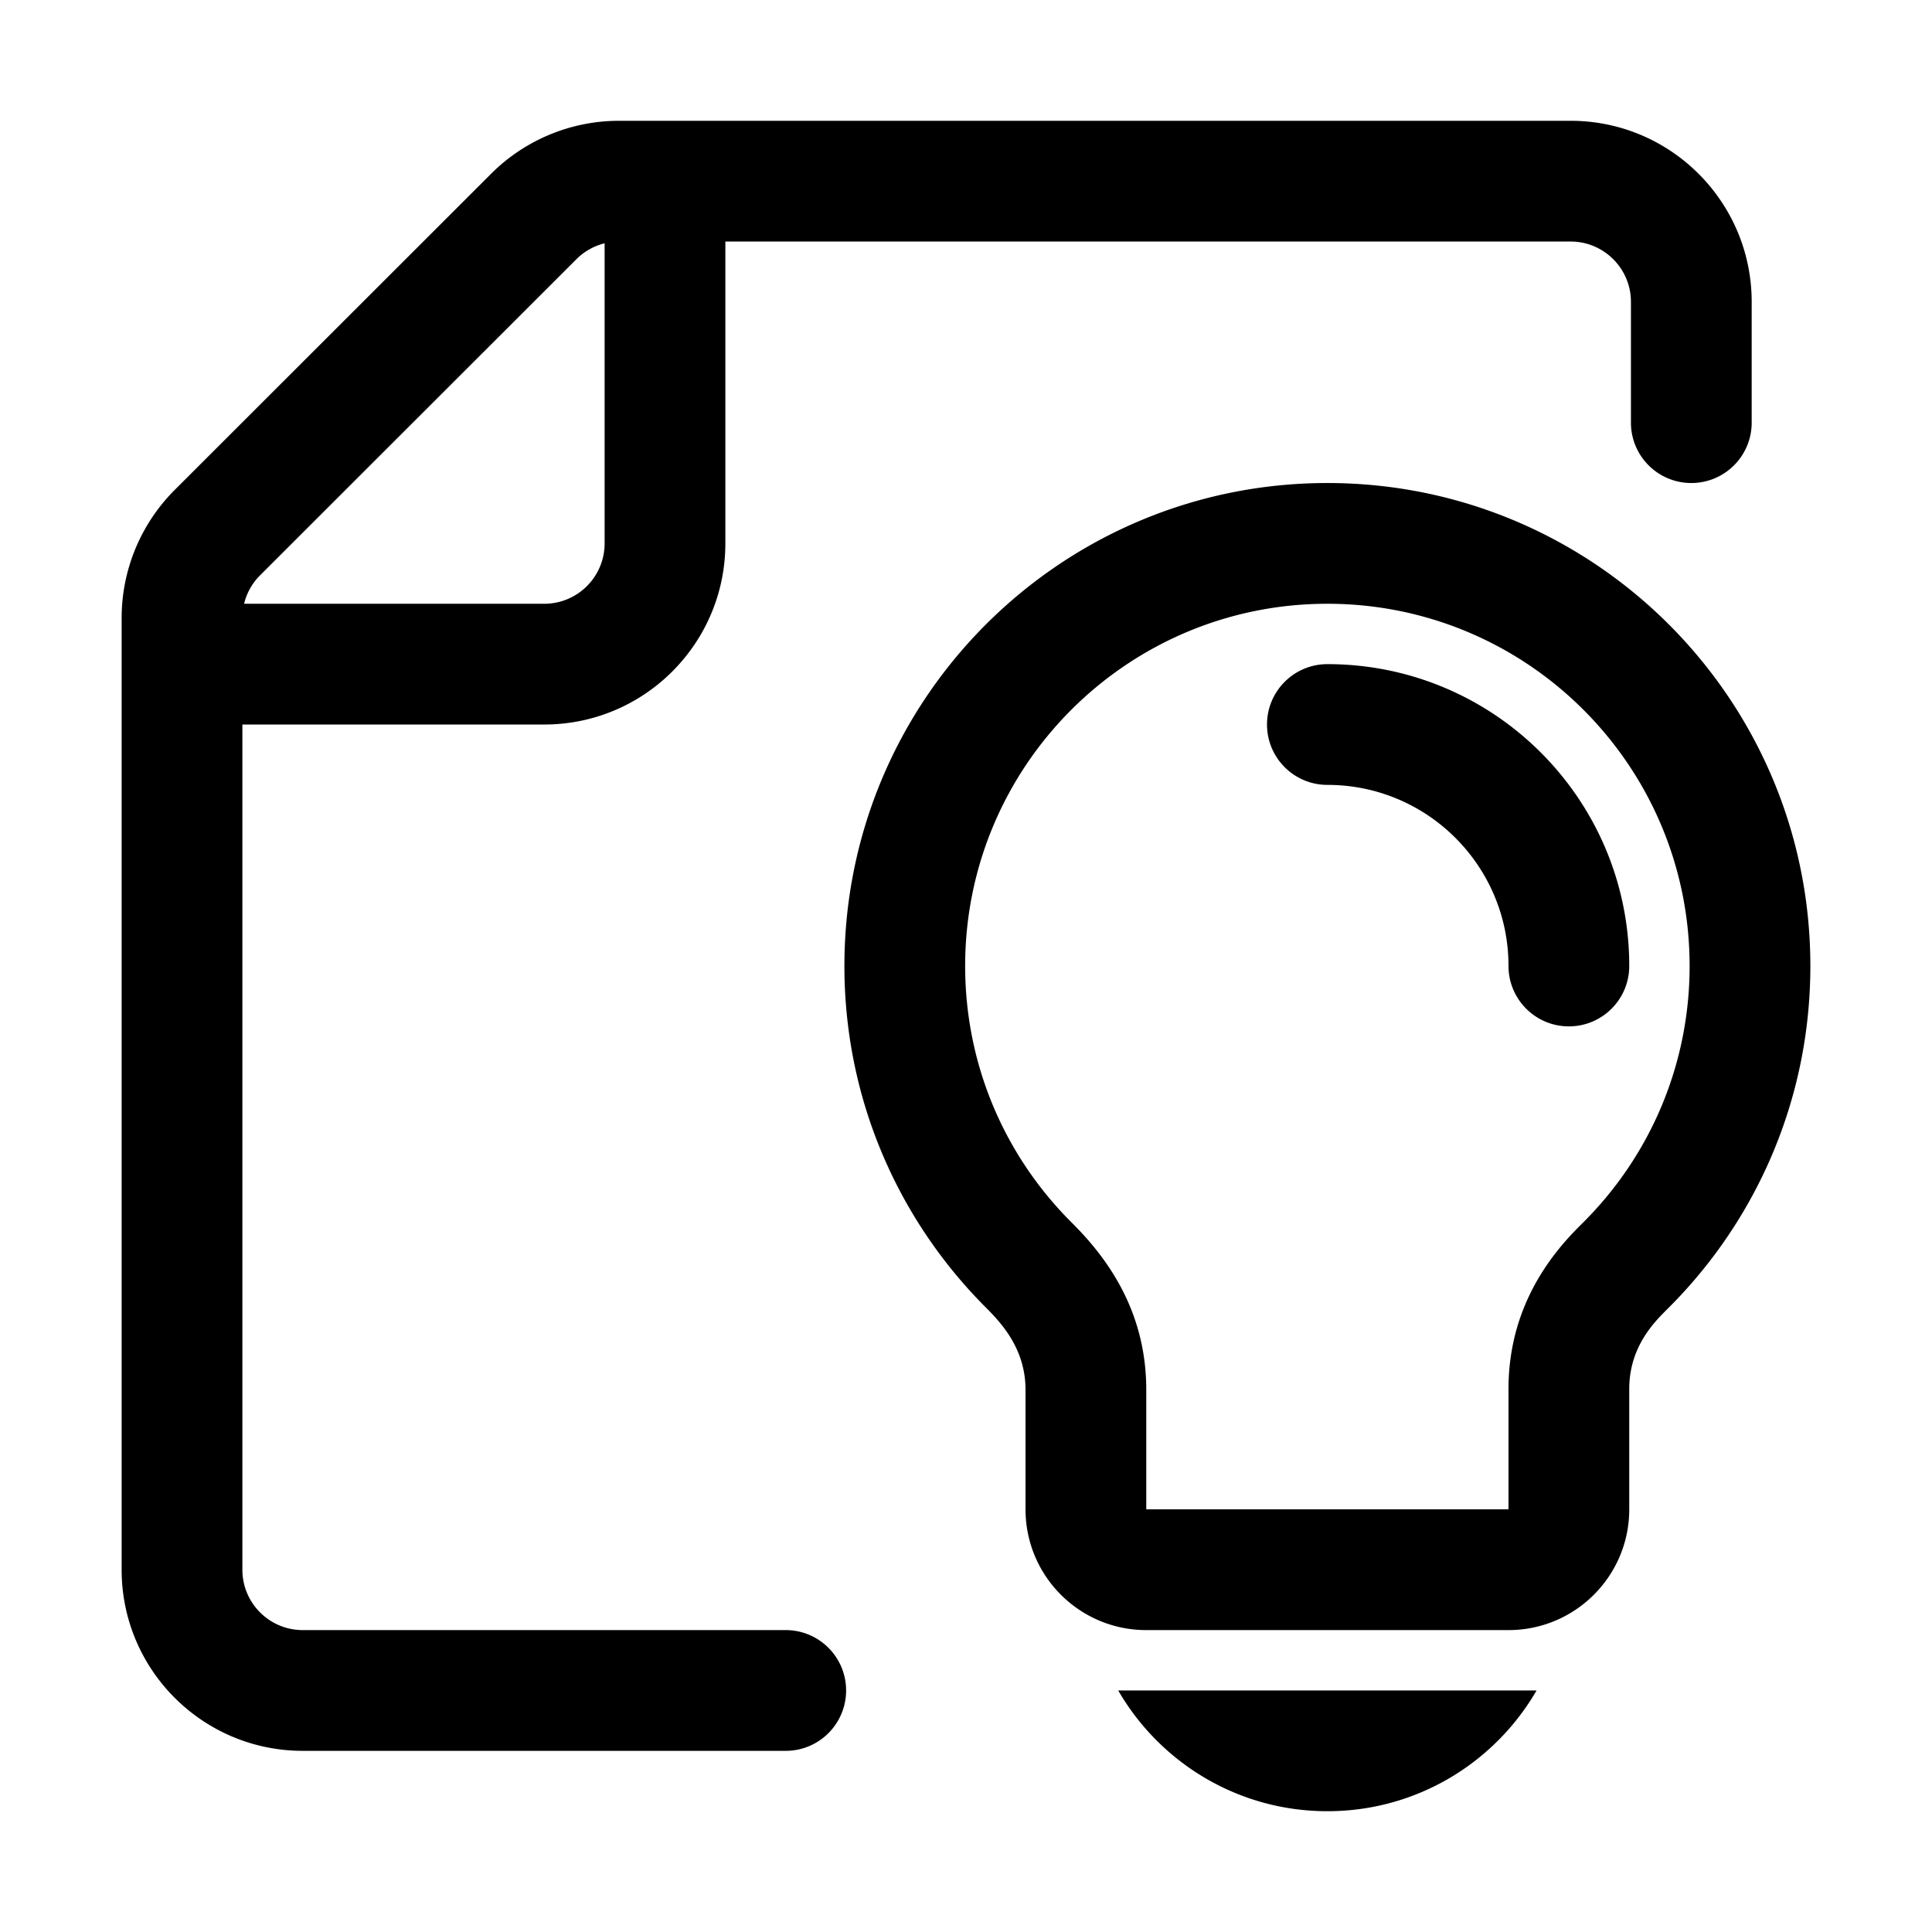 <?xml version="1.0" standalone="no"?><!DOCTYPE svg PUBLIC "-//W3C//DTD SVG 1.1//EN" "http://www.w3.org/Graphics/SVG/1.1/DTD/svg11.dtd"><svg t="1553556667071" class="icon" style="" viewBox="0 0 1024 1024" version="1.1" xmlns="http://www.w3.org/2000/svg" p-id="49746" xmlns:xlink="http://www.w3.org/1999/xlink" width="200" height="200"><defs><style type="text/css"></style></defs><path d="M863.534 512c0 17.672-14.326 31.999-31.999 31.999s-31.999-14.326-31.999-31.999c0-53.016-42.979-95.995-95.995-95.995-17.672 0-31.999-14.326-31.999-31.999s14.326-31.999 31.999-31.999c88.361 0 159.993 71.631 159.993 159.993z m-351.984 0c0 50.815 19.743 98.353 54.509 134.012a642.831 642.831 0 0 1 4.775 4.85c3.079 3.193 5.89 6.305 8.712 9.74 17.293 21.05 27.999 45.932 27.999 76.028v63.356h191.991v-63.748c0-29.121 10.034-53.527 26.348-73.857a144.828 144.828 0 0 1 8.533-9.69 264.917 264.917 0 0 1 5.012-5.066c35.734-35.803 56.101-84.022 56.101-135.626 0-106.034-85.958-191.991-191.991-191.991s-191.99 85.958-191.99 191.992z m-63.997 0c0-141.378 114.609-255.987 255.987-255.987s255.988 114.609 255.988 255.987c0 70.6-28.58 134.524-74.802 180.835-6.705 6.717-21.194 20.01-21.194 43.404v63.748c0 35.345-28.653 63.997-63.997 63.997H607.546c-35.345 0-63.997-28.653-63.997-63.997V736.63c0-24.236-15.984-38.426-23.312-45.942-44.975-46.13-72.683-109.172-72.683-178.688zM814.413 895.981c-22.131 38.257-63.495 63.997-110.87 63.997-47.376 0-88.74-25.739-110.87-63.997h221.74z m-493.955-767.029a31.994 31.994 0 0 0-14.944 8.43L137.848 304.927a31.992 31.992 0 0 0-8.476 15.083h159.088c17.672 0 31.999-14.326 31.999-31.999V128.952z m63.998-0.933v159.992c0 53.016-42.979 95.995-95.995 95.995H128.467v447.979c0 17.672 14.326 31.999 31.999 31.999h255.988c17.672 0 31.999 14.326 31.999 31.999s-14.326 31.999-31.999 31.999H160.466c-53.016 0-95.995-42.979-95.995-95.995V327.561a95.994 95.994 0 0 1 28.141-67.904L260.278 92.113a95.996 95.996 0 0 1 67.854-28.092H832.433c53.016 0 95.995 42.979 95.995 95.995v63.997c0 17.672-14.326 31.999-31.999 31.999s-31.999-14.326-31.999-31.999v-63.997c0-17.672-14.326-31.999-31.999-31.999H384.455z" p-id="49747"></path></svg>